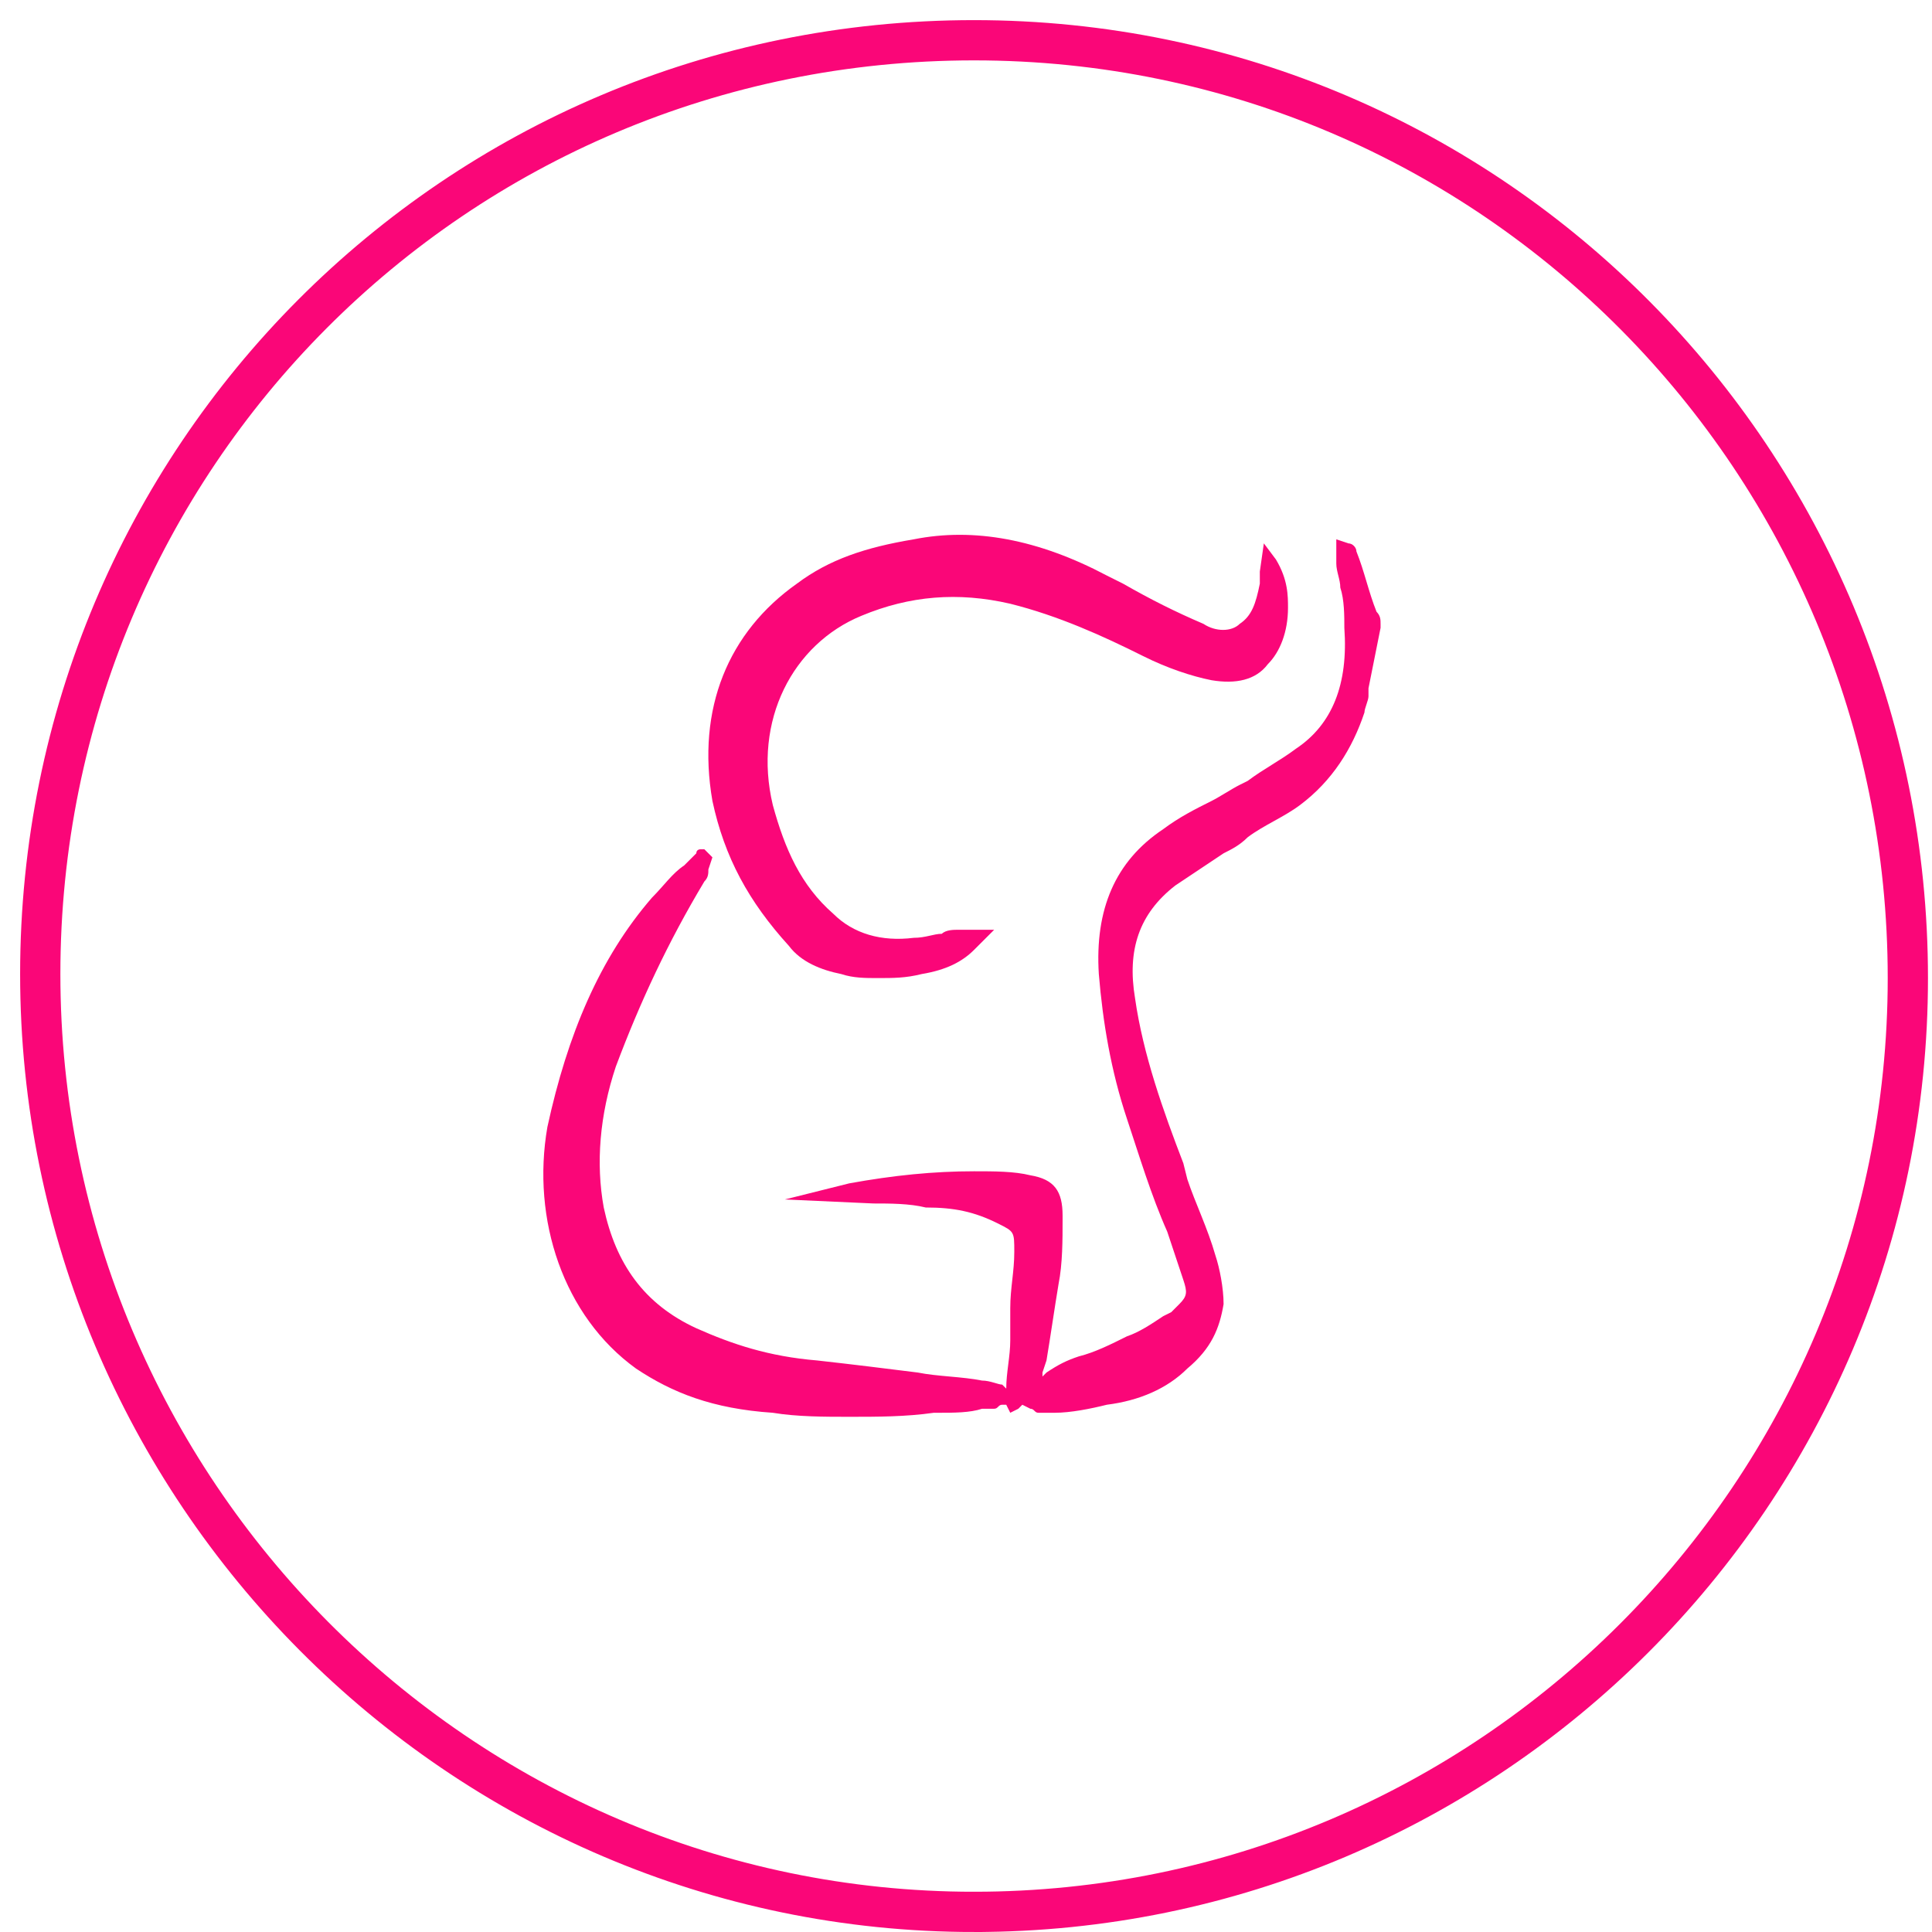 <svg version="1.1" id="Capa_1" xmlns="http://www.w3.org/2000/svg" x="0" y="0" viewBox="0 0 48 48" style="enable-background:new 0 0 48 48" xml:space="preserve"><style>.st1{fill:#fa0678}</style><path d="M24.2 47.5c12.8 0 23.2-10.4 23.2-23.2S37.1 1 24.2 1 1 11.4 1 24.2s10.4 23.3 23.2 23.3z" style="fill:none;stroke:#fa0678"/><path class="st1" d="M34.3 15.6v-.1c0-.1 0-.2-.1-.3-.2-.5-.3-1-.5-1.5 0-.1-.1-.2-.2-.2l-.3-.1v.6c0 .2.1.4.1.6.1.3.1.7.1 1 .1 1.4-.3 2.4-1.2 3-.4.3-.8.5-1.2.8l-.2.1c-.2.1-.5.3-.7.4-.4.2-.8.4-1.2.7-1.2.8-1.7 2-1.6 3.6.1 1.2.3 2.4.7 3.6.3.9.6 1.9 1 2.8l.4 1.2c.1.3.1.4-.1.6l-.2.2-.2.1c-.3.2-.6.4-.9.5-.4.2-.8.4-1.2.5-.3.1-.5.2-.8.4l-.1.1v-.1l.1-.3c.1-.6.2-1.3.3-1.9.1-.5.1-1.1.1-1.6v-.1c0-.6-.2-.9-.8-1-.4-.1-.9-.1-1.4-.1-1 0-2 .1-3.1.3l-1.6.4 2.2.1c.4 0 .9 0 1.3.1.7 0 1.2.1 1.8.4.4.2.4.2.4.7 0 .5-.1.9-.1 1.4v.8c0 .4-.1.8-.1 1.2l-.1-.1c-.1 0-.3-.1-.5-.1-.5-.1-1.1-.1-1.6-.2-.8-.1-1.6-.2-2.5-.3-1.2-.1-2.1-.4-3-.8-1.3-.6-2-1.6-2.3-3-.2-1.1-.1-2.3.3-3.5.6-1.6 1.3-3.1 2.2-4.6.1-.1.1-.2.1-.3l.1-.3-.1-.1-.1-.1h-.1s-.1 0-.1.1l-.3.3c-.3.2-.5.5-.8.8-1.3 1.5-2.1 3.4-2.6 5.7-.4 2.3.4 4.7 2.2 6 .9.6 1.9 1 3.4 1.1.6.1 1.3.1 1.9.1.7 0 1.4 0 2.1-.1h.1c.4 0 .8 0 1.1-.1h.3c.1 0 .1-.1.2-.1h.1l.1.2.2-.1.1-.1.2.1c.1 0 .1.1.2.1h.4c.4 0 .9-.1 1.3-.2.8-.1 1.5-.4 2-.9.6-.5.8-1 .9-1.6 0-.4-.1-.9-.2-1.2-.2-.7-.5-1.3-.7-1.9l-.1-.4c-.5-1.3-1-2.7-1.2-4.1-.2-1.2.1-2.1 1-2.8l.9-.6.3-.2c.2-.1.4-.2.6-.4.4-.3.9-.5 1.3-.8.8-.6 1.3-1.4 1.6-2.3 0-.1.1-.3.1-.4v-.2l.3-1.5z"/><path class="st1" d="M19.6 23.5c.3.4.8.6 1.3.7.3.1.6.1.9.1.4 0 .7 0 1.1-.1.6-.1 1-.3 1.3-.6l.5-.5h-.9c-.1 0-.3 0-.4.1-.2 0-.4.1-.7.1-.8.1-1.5-.1-2-.6-.8-.7-1.2-1.6-1.5-2.7-.5-2.1.5-4 2.2-4.7 1.2-.5 2.4-.6 3.7-.3 1.2.3 2.3.8 3.3 1.3.6.3 1.2.5 1.7.6.6.1 1.1 0 1.4-.4.3-.3.5-.8.5-1.4 0-.3 0-.7-.3-1.2l-.3-.4-.1.7v.3c-.1.5-.2.8-.5 1-.2.2-.6.2-.9 0-.7-.3-1.3-.6-2-1l-.4-.2c-1.7-.9-3.3-1.2-4.8-.9-1.2.2-2.1.5-2.9 1.1-1.7 1.2-2.5 3.1-2.1 5.4.3 1.4.9 2.5 1.9 3.6z"/></svg>
